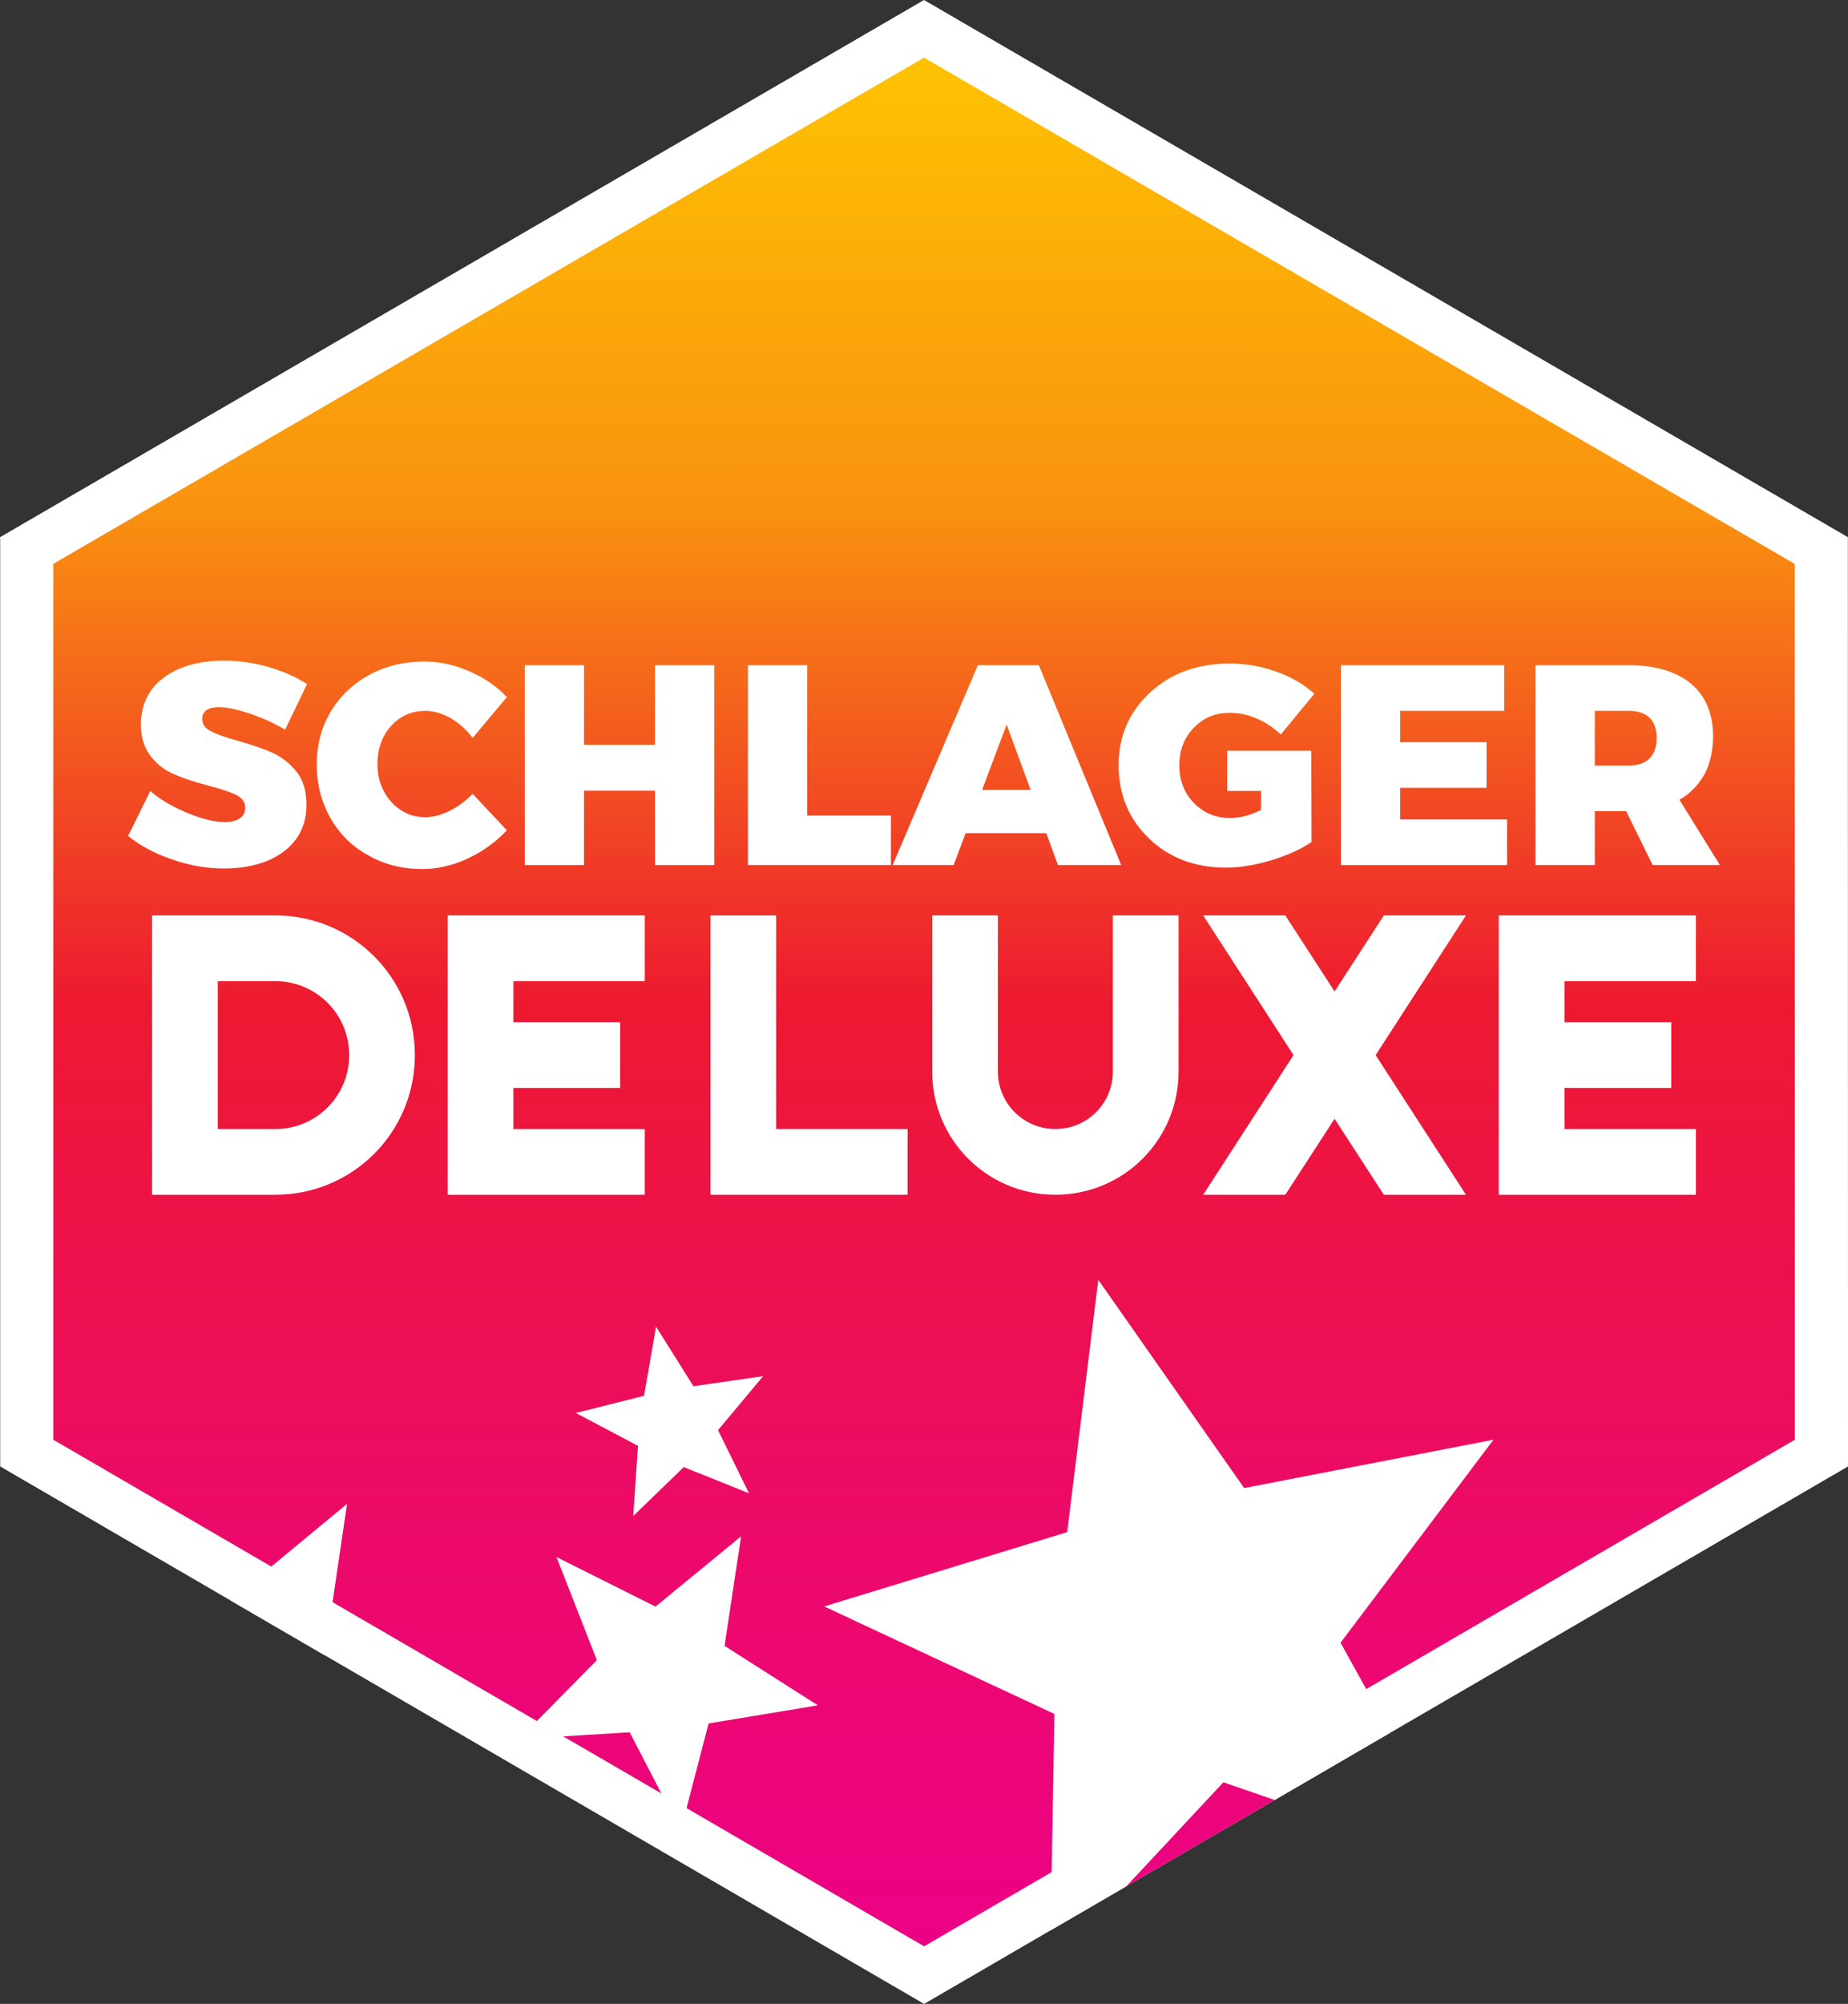 <svg width="833.98" height="904" version="1.1" xmlns="http://www.w3.org/2000/svg">
 <rect width="100%" height="100%" fill="#333333" stroke="none"/>
 <defs>
  <linearGradient id="A" x1="57.977" x2="58.012" y1="121.82" y2="3.13" gradientTransform="matrix(7.603 0 0 7.603 -23.76 -22.186)" gradientUnits="userSpaceOnUse">
   <stop stop-color="#ec0089" offset="0"/>
   <stop stop-color="#ec0a67" offset=".247"/>
   <stop stop-color="#ed1930" offset=".5"/>
   <stop stop-color="#f9930f" offset=".75"/>
   <stop stop-color="#ffc800" offset="1"/>
  </linearGradient>
 </defs>
 <path d="m416.99 0-416.99 242.35 0.091 1.399v417.79l416.95 242.46 416.94-242.46-0.061-419.21z" fill="#fff" stroke-width="7.603"/>
 <path d="m416.99 26-393.01 228.41 0.086 1.319v393.76l392.97 228.52 82.618-48.045 8.668 20.96 66.915-38.913 12.234-33.115 222.52-129.4-0.057-395.1z" fill="url(#A)" stop-color="#000000" stroke-width="7.603" style="font-variation-settings:normal"/>
 <path d="m495.65 577.35-14.035 113.82-109.68 33.514 103.92 48.508-1.726 97.608 34.199-19.882 43.763-46.896 23.151 7.983 52.195-30.367-22.467-40.585 69.036-91.579-112.53 21.821zm-126.56 191.95-49.306 8.173-12.606 48.356-23.015-44.364-49.891 3.041 35.088-35.582-18.225-46.531 44.691 22.368 38.624-31.705-7.466 49.42zm-24.71-148.49-20.338 24.345 13.959 28.481-29.439-11.815-22.779 22.079 2.129-31.652-28.04-14.826 30.762-7.755 5.444-31.173 16.879 26.862zm-187.77 57.616-52.636 43.528 42.562 24.771z" fill="#fff" stroke-width="7.603"/>
 <g transform="matrix(3.215 0 0 3.215 448.36 -74.097)" fill="#fff" style="shape-inside:url(#rect869);white-space:pre" aria-label="SCHLAGER">
  <path d="m-104.36 123.19c1.8 0.6 3.44 1.36 4.92 2.24l3.08-6.4c-1.56-1-3.36-1.8-5.44-2.4s-4.16-0.88-6.28-0.88c-2.32 0-4.36 0.36-6.08 1.08-1.76 0.72-3.12 1.76-4.08 3.08-0.96 1.36-1.44 2.96-1.44 4.76 0 1.88 0.48 3.36 1.4 4.52s2.04 2 3.32 2.52c1.28 0.56 2.88 1.08 4.84 1.6 1.72 0.44 3 0.88 3.84 1.28 0.84 0.44 1.24 1.04 1.24 1.8 0 0.64-0.24 1.12-0.76 1.48s-1.2 0.52-2.12 0.52c-1.48 0-3.2-0.44-5.24-1.28s-3.8-1.84-5.2-3.08l-3.12 6.32c1.76 1.4 3.84 2.52 6.28 3.32 2.4 0.84 4.8 1.24 7.2 1.24 2.16 0 4.12-0.32 5.88-1 1.72-0.68 3.12-1.68 4.16-3.04 1-1.32 1.52-2.96 1.52-4.92 0-1.92-0.48-3.48-1.4-4.64-0.96-1.16-2.08-2.04-3.36-2.64-1.28-0.56-2.92-1.12-4.88-1.68-1.72-0.48-3-0.92-3.8-1.36-0.8-0.4-1.2-0.96-1.2-1.72 0-0.52 0.2-0.96 0.64-1.24 0.4-0.28 0.96-0.4 1.68-0.4 1.16 0 2.6 0.32 4.4 0.92z"/>
  <path d="m-76.237 123.79c1.2 0.68 2.24 1.64 3.12 2.8l4.8-5.72c-1.4-1.52-3.16-2.72-5.28-3.64s-4.2-1.36-6.32-1.36c-2.84 0-5.44 0.64-7.72 1.88s-4.08 2.96-5.4 5.16-1.96 4.68-1.96 7.4c0 2.76 0.64 5.28 1.92 7.52s3.04 4 5.32 5.24c2.24 1.28 4.76 1.92 7.56 1.92 2.12 0 4.24-0.48 6.4-1.48 2.12-1 3.96-2.32 5.48-3.96l-4.8-5.12c-0.96 1-2.04 1.8-3.24 2.4-1.24 0.6-2.36 0.88-3.44 0.88-1.24 0-2.4-0.32-3.4-1-1-0.64-1.8-1.52-2.4-2.68-0.6-1.12-0.88-2.4-0.88-3.8s0.28-2.68 0.88-3.84c0.6-1.12 1.4-2 2.4-2.64s2.16-0.96 3.4-0.96c1.16 0 2.32 0.32 3.56 1z"/>
  <path d="m-65.797 116.39v28.04h8.32v-10.44h9.96v10.44h8.32v-28.04h-8.32v11.16h-9.96v-11.16z"/>
  <path d="m-34.477 116.39v28.04h20.08v-6.96h-11.76v-21.08z"/>
  <path d="m9.043 144.43h8.88l-11.56-28.04h-8.56l-11.96 28.04h8.56l1.68-4.48h11.32zm-10.64-10.56 3.44-9.16 3.36 9.16z"/>
  <path d="m32.803 128.39v5.64h4.76l-0.04 2.68c-1.56 0.76-3 1.12-4.28 1.12-2.04 0-3.76-0.72-5.12-2.12s-2.04-3.16-2.04-5.28 0.68-3.88 2.04-5.28 3-2.08 5.04-2.08c1.24 0 2.52 0.24 3.8 0.8s2.4 1.32 3.36 2.24l4.72-5.72c-1.48-1.32-3.24-2.36-5.4-3.12s-4.32-1.12-6.44-1.12c-4.52 0-8.24 1.32-11.2 4.04s-4.44 6.12-4.44 10.24 1.44 7.56 4.28 10.28 6.44 4.08 10.8 4.08c2 0 4.12-0.36 6.36-1.04s4.12-1.52 5.64-2.56l-0.04-12.8z"/>
  <path d="m48.763 116.39v28.04h23.32v-6.4h-15v-4.44h12.126v-6.4h-12.126v-4.4h14.6v-6.4z"/>
  <path d="m92.523 144.43h9.44l-5.68-9.16c1.52-0.88 2.68-2.08 3.52-3.6 0.8-1.48 1.2-3.28 1.2-5.32 0-3.16-1.04-5.64-3.08-7.36-2.08-1.72-5-2.6-8.76-2.6h-13.08v28.04h8.32v-7.56h4.4zm-8.12-13.96v-7.68h4.76c1.24 0 2.24 0.32 2.92 0.96 0.68 0.68 1 1.6 1 2.84s-0.32 2.2-1 2.88-1.68 1-2.92 1z"/>
 </g>
 <g transform="matrix(7.412 0 0 7.412 -11.4 -1440.4)" fill="#fff" stroke-width="1">
  <path d="m10.798 250.05v16.999h7.5c4.709 0 8.5-3.791 8.5-8.5s-3.791-8.5-8.5-8.5zm4 4h3.5c2.493 0 4.5 2.007 4.5 4.5s-2.007 4.5-4.5 4.5h-3.5z"/>
  <path d="m28.797 250.05v16.999h11.999v-4h-8v-2.5h6.5v-4h-6.5v-2.5h8v-4z"/>
  <path d="m44.797 250.05v16.999h11.999v-4h-8v-12.999z"/>
  <path d="m58.296 250.05v9.499c0 4.155 3.345 7.5 7.5 7.5s7.5-3.345 7.5-7.5v-9.499h-4v9.499c0 1.939-1.561 3.5-3.5 3.5s-3.5-1.561-3.5-3.5v-9.499z"/>
  <path d="m74.795 250.05 5.5 8.5-5.5 8.5h5l3-4.625 3 4.625h5l-5.5-8.5 5.5-8.5h-5l-3 4.625-3-4.625z"/>
  <path d="m92.794 250.05v16.999h11.999v-4h-8v-2.5h6.5v-4h-6.5v-2.5h8v-4z"/>
 </g>
</svg>
